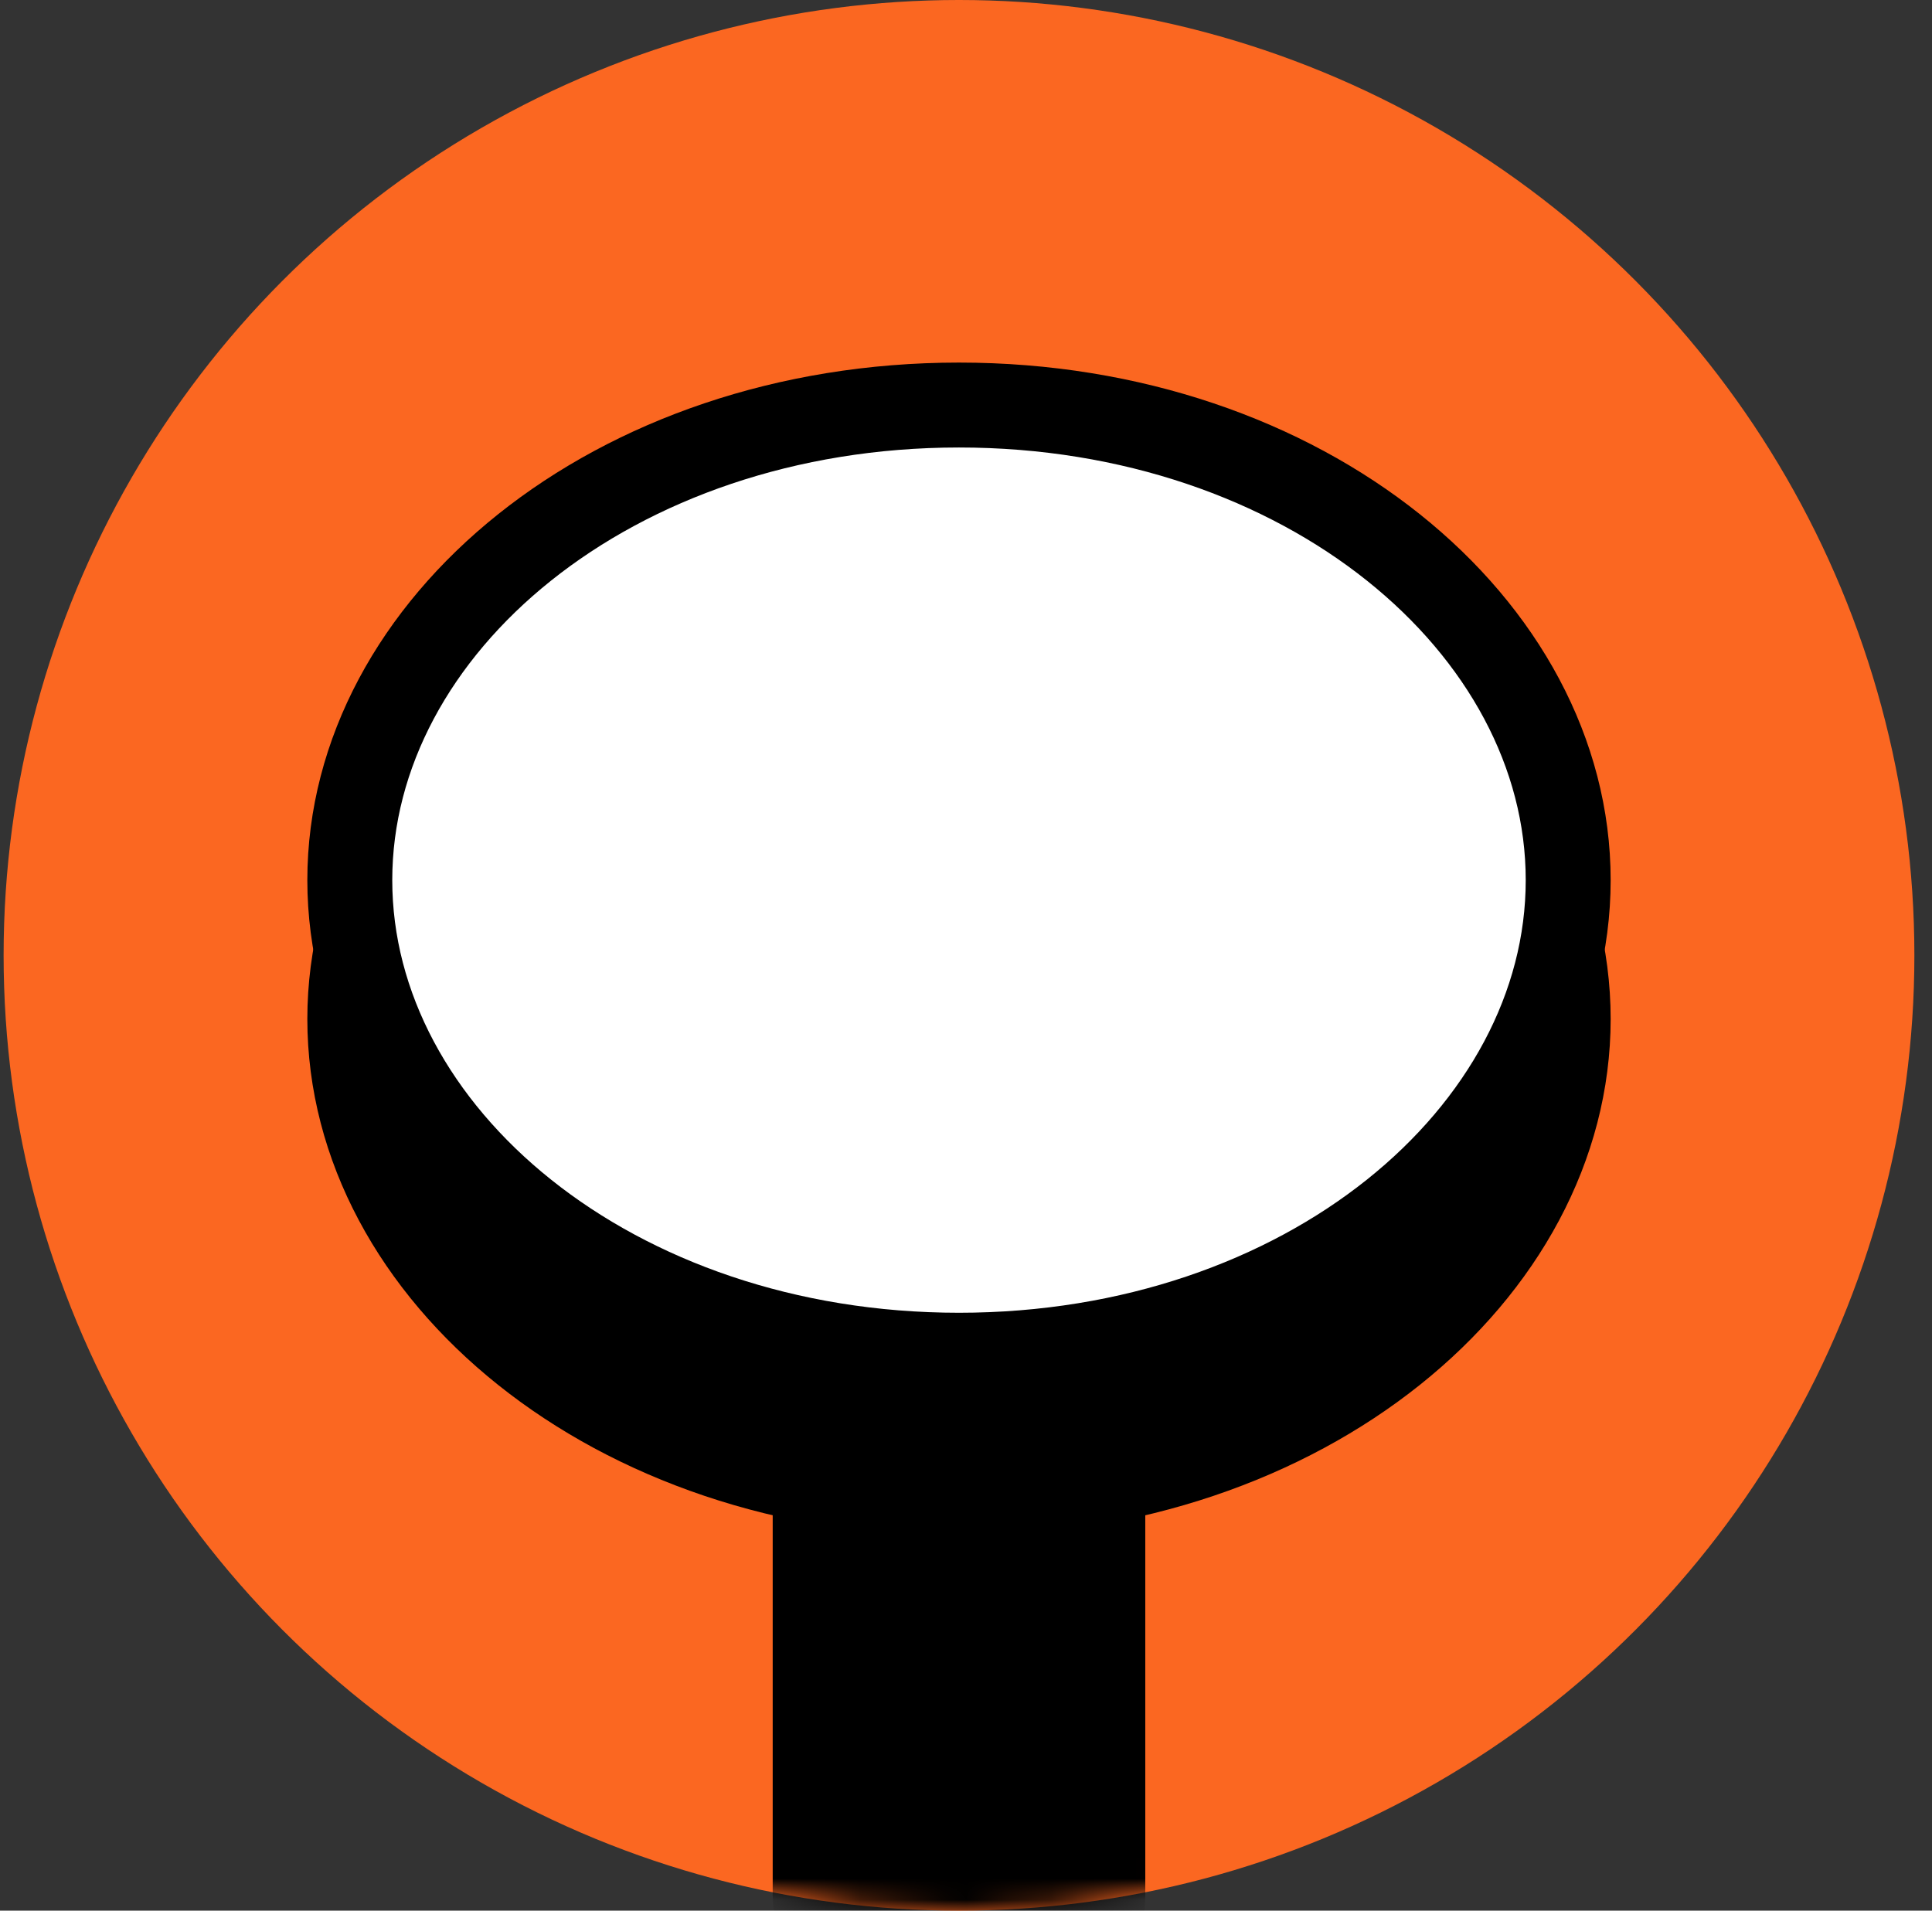 <svg width="91" height="90" viewBox="0 0 91 90" fill="none" xmlns="http://www.w3.org/2000/svg">
<rect x="0" y="0" width="91" height="90" fill="#333333" stroke="none"/>
<g clip-path="url(#clip0)">
<g clip-path="url(#clip1)">
<circle cx="45.17" cy="45" r="45" fill="#FB6721"/>
<mask id="mask0" mask-type="alpha" maskUnits="userSpaceOnUse" x="0" y="0" width="91" height="90">
<circle cx="45.17" cy="45" r="45" fill="#FB6721"/>
</mask>
<g mask="url(#mask0)">
<rect x="36.395" y="55.919" width="17.549" height="40.33" rx="7" fill="black"/>
</g>
<path d="M73.864 48C73.864 59.954 61.471 70.379 45.17 70.379C28.868 70.379 16.476 59.954 16.476 48C16.476 36.046 28.868 25.621 45.17 25.621C61.471 25.621 73.864 36.046 73.864 48Z" fill="black" stroke="black" stroke-width="4"/>
<path d="M73.864 41.458C73.864 53.412 61.471 63.837 45.17 63.837C28.868 63.837 16.476 53.412 16.476 41.458C16.476 29.504 28.868 19.079 45.17 19.079C61.471 19.079 73.864 29.504 73.864 41.458Z" fill="white" stroke="black" stroke-width="4"/>
</g>
</g>
<defs>
<clipPath id="clip0">
<rect width="90" height="90" fill="white" transform="translate(0.17)"/>
</clipPath>
<clipPath id="clip1">
<rect width="90" height="90" fill="white" transform="translate(0.17)"/>
</clipPath>
</defs>
</svg>
